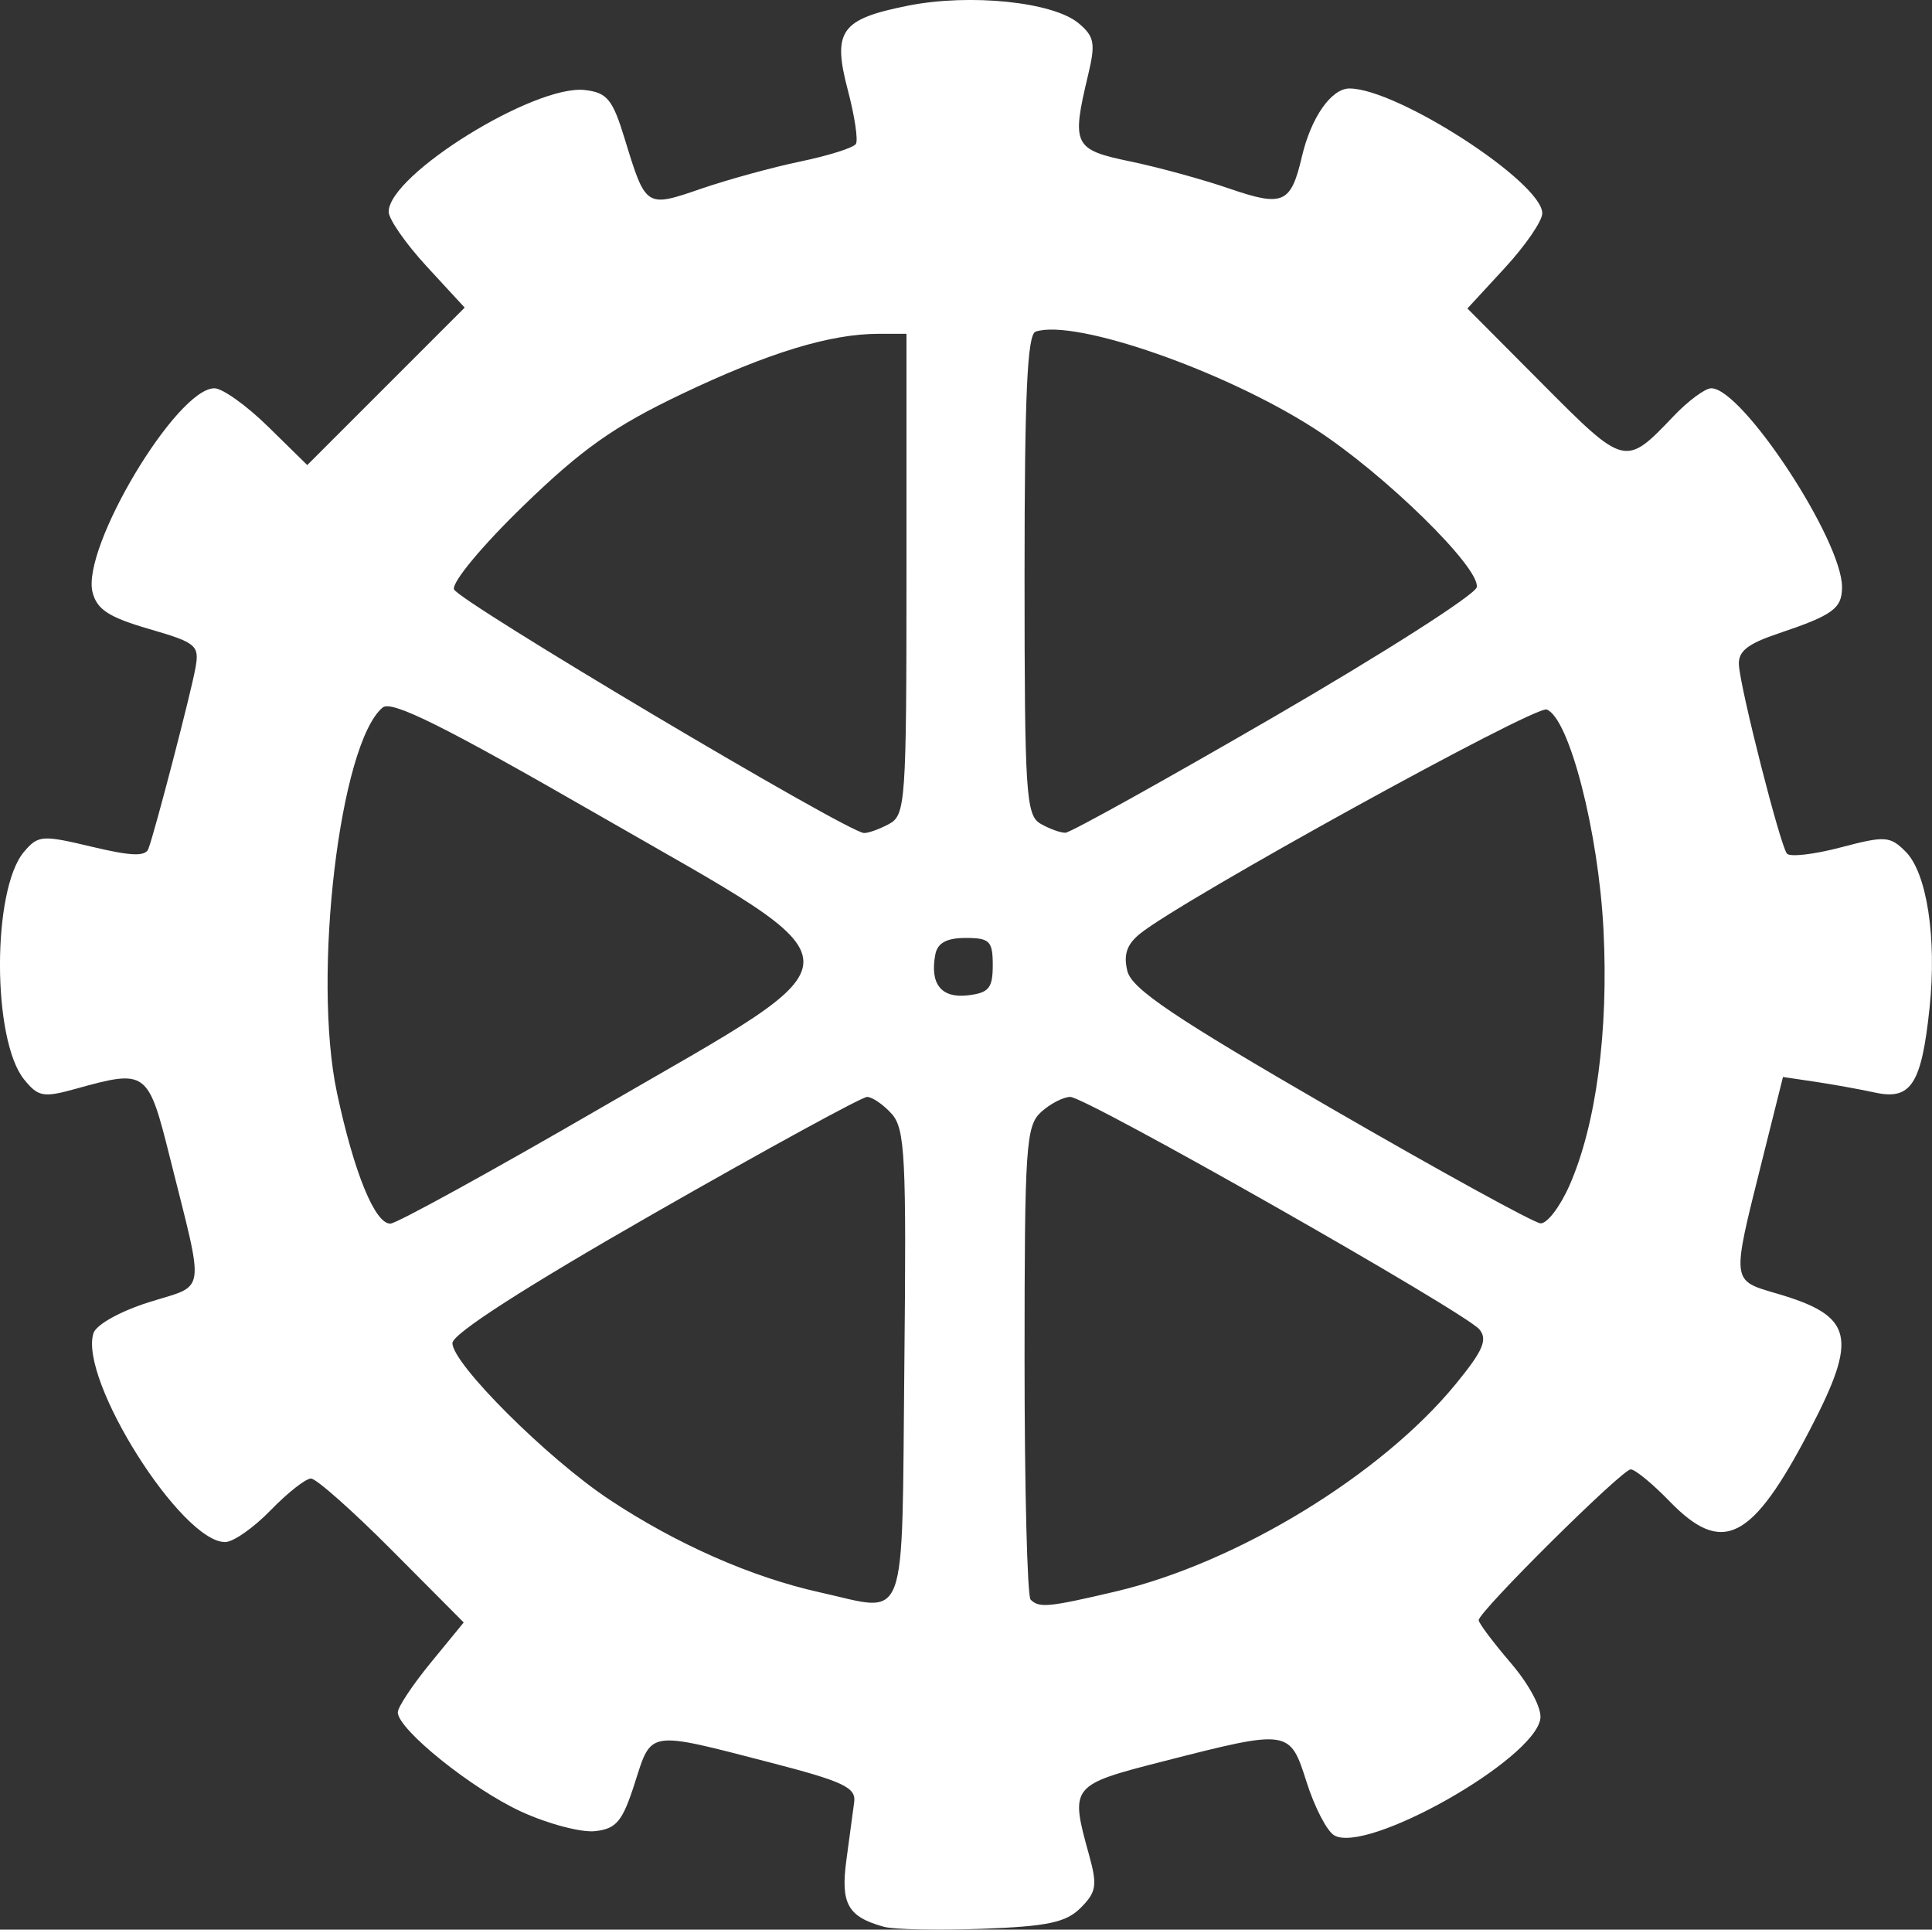 <?xml version="1.0" encoding="utf-8"?>
<!-- Generator: Adobe Illustrator 16.0.0, SVG Export Plug-In . SVG Version: 6.00 Build 0)  -->
<!DOCTYPE svg PUBLIC "-//W3C//DTD SVG 1.1//EN" "http://www.w3.org/Graphics/SVG/1.1/DTD/svg11.dtd">
<svg version="1.1"
	 id="svg3015" xmlns:dc="http://purl.org/dc/elements/1.1/" xmlns:rdf="http://www.w3.org/1999/02/22-rdf-syntax-ns#" xmlns:svg="http://www.w3.org/2000/svg" xmlns:cc="http://creativecommons.org/ns#" xmlns:sodipodi="http://sodipodi.sourceforge.net/DTD/sodipodi-0.dtd" xmlns:inkscape="http://www.inkscape.org/namespaces/inkscape" sodipodi:docname="New document 4" inkscape:version="0.48.3.1 r9886"
	 xmlns="http://www.w3.org/2000/svg" xmlns:xlink="http://www.w3.org/1999/xlink" x="0px" y="0px" width="212.695px"
	 height="212.398px" viewBox="0 0 212.695 212.398" enable-background="new 0 0 212.695 212.398" xml:space="preserve">
<rect x="0" y="0" width="212.695" height="212.398" fill="#333333" stroke="none"/>
<sodipodi:namedview  inkscape:cx="364.15038" fit-margin-top="0" borderopacity="1.0" inkscape:cy="-302.41579" pagecolor="#ffffff" showgrid="false" fit-margin-left="0" inkscape:zoom="0.35" bordercolor="#666666" id="base" inkscape:window-maximized="1" inkscape:window-x="-8" inkscape:window-y="-8" inkscape:window-height="1002" fit-margin-right="0" inkscape:document-units="px" inkscape:pageopacity="0.0" inkscape:window-width="1280" inkscape:pageshadow="2" inkscape:current-layer="layer1" fit-margin-bottom="0">
	</sodipodi:namedview>
<g id="layer1" transform="translate(-10.85,-17.548)" inkscape:label="Layer 1" inkscape:groupmode="layer">
	<path id="path3036" inkscape:connector-curvature="0" fill="#FFFFFF" d="M108.143,229.63c-3.955-1.097-4.761-2.526-4.118-7.307
		c0.335-2.492,0.724-5.383,0.864-6.422c0.215-1.598-1.214-2.27-9.246-4.348c-13.552-3.507-13.039-3.584-14.901,2.236
		c-1.357,4.242-2.019,5.049-4.362,5.318c-1.519,0.174-5.173-0.787-8.12-2.135c-5.438-2.49-13.617-9.064-13.617-10.946
		c0-0.567,1.633-3.024,3.628-5.46l3.629-4.428l-7.879-7.92c-4.333-4.354-8.353-7.921-8.933-7.924s-2.58,1.569-4.446,3.494
		c-1.866,1.926-4.12,3.5-5.008,3.5c-4.829,0-16.113-17.893-14.497-22.986c0.299-0.943,2.931-2.413,6.116-3.417
		c6.377-2.011,6.156-0.501,2.321-15.847c-2.423-9.695-2.578-9.809-10.389-7.641c-3.56,0.989-4.13,0.886-5.682-1.031
		c-3.532-4.361-3.543-20.878-0.018-25.047c1.559-1.843,1.996-1.876,7.466-0.57c4.377,1.045,5.917,1.098,6.243,0.213
		c0.756-2.051,4.663-17.065,5.169-19.866c0.456-2.521,0.133-2.794-5.117-4.32c-4.413-1.283-5.732-2.141-6.208-4.039
		c-1.232-4.909,9.252-22.449,13.418-22.449c0.885,0,3.546,1.901,5.914,4.225l4.305,4.226l8.666-8.665l8.665-8.666l-4.183-4.538
		c-2.301-2.496-4.183-5.2-4.183-6.01c0-4.066,16.074-14.039,21.6-13.401c2.447,0.283,3.052,1.021,4.371,5.328
		c2.338,7.642,2.327,7.634,8.426,5.536c2.945-1.013,7.877-2.366,10.961-3.006c3.084-0.64,5.82-1.507,6.079-1.927
		c0.259-0.419-0.136-3.067-0.879-5.883c-1.731-6.563-0.815-7.854,6.622-9.336c6.816-1.358,15.972-0.414,18.774,1.936
		c1.74,1.458,1.879,2.211,1.05,5.681c-1.851,7.737-1.61,8.232,4.62,9.526c3.094,0.642,8.018,1.991,10.939,2.996
		c5.906,2.032,6.766,1.652,7.975-3.528c1.004-4.299,3.236-7.494,5.234-7.494c5.264,0.002,21.228,10.336,21.228,13.741
		c0,0.844-1.854,3.546-4.12,6.004l-4.121,4.47l8.293,8.335c9.045,9.093,9.086,9.103,14.385,3.535
		c1.615-1.697,3.49-3.086,4.166-3.086c3.414,0,14.396,16.69,14.396,21.879c0,2.363-0.99,3.086-7,5.107
		c-3.443,1.158-4.464,1.983-4.35,3.514c0.213,2.829,4.555,19.853,5.284,20.72c0.333,0.396,2.992,0.091,5.907-0.679
		c4.905-1.293,5.441-1.259,7.158,0.458c2.344,2.343,3.443,9.49,2.642,17.16c-0.88,8.415-2.035,10.225-5.983,9.369
		c-1.736-0.376-4.732-0.917-6.658-1.202l-3.5-0.519l-2.337,9.346c-3.344,13.367-3.386,13.01,1.696,14.502
		c8.404,2.468,8.946,4.736,3.59,15.012c-6.369,12.219-9.605,13.86-15.449,7.832c-1.865-1.925-3.783-3.5-4.264-3.5
		c-0.953,0-16.736,15.652-16.736,16.599c0,0.321,1.594,2.444,3.541,4.72c2.033,2.375,3.416,4.98,3.25,6.123
		c-0.661,4.53-19.242,15.011-22.73,12.82c-0.793-0.498-2.145-3.122-3.004-5.833c-1.847-5.829-1.918-5.839-15.793-2.29
		c-10.191,2.605-10.268,2.702-8.172,10.249c0.943,3.4,0.83,4.136-0.904,5.87c-1.615,1.615-3.621,2.043-10.834,2.31
		C114.126,230.037,109.243,229.935,108.143,229.63L108.143,229.63z M110.41,167.875c0.238-23.031,0.083-26.093-1.405-27.737
		c-0.919-1.016-2.134-1.848-2.699-1.848s-11.063,5.738-23.33,12.75c-14.319,8.186-22.309,13.32-22.318,14.344
		c-0.021,2.258,10.444,12.697,17.257,17.215c7.417,4.918,15.703,8.568,23.229,10.23C110.923,194.99,110.107,197.186,110.41,167.875z
		 M133.643,192.735c13.37-3.141,29.266-12.83,37.468-22.839c3.01-3.675,3.537-4.894,2.604-6.02
		c-1.564-1.885-43.285-25.586-45.039-25.586c-0.756,0-2.197,0.745-3.203,1.655c-1.682,1.521-1.829,3.727-1.829,27.333
		c0,14.123,0.3,25.979,0.667,26.346C125.248,194.562,126.287,194.462,133.643,192.735z M77.143,139.415
		c29.591-17.16,29.622-14.883-0.427-32.171C59.7,97.454,53.973,94.602,52.979,95.426c-4.727,3.923-7.768,29.572-5.029,42.422
		c1.876,8.805,4.193,14.461,5.891,14.384C54.558,152.199,65.043,146.431,77.143,139.415z M183.63,148.04
		c2.941-6.666,4.315-16.973,3.75-28.129c-0.546-10.79-3.771-23.312-6.249-24.263c-1.282-0.492-40.151,20.93-44.784,24.681
		c-1.449,1.174-1.833,2.313-1.383,4.108c0.494,1.97,5.134,5.094,22.401,15.083c11.978,6.929,22.364,12.638,23.083,12.685
		C181.167,152.252,182.599,150.378,183.63,148.04L183.63,148.04z M120.143,123.791c0-2.664-0.335-3-2.986-3
		c-2.086,0-3.091,0.545-3.335,1.808c-0.625,3.244,0.642,4.846,3.565,4.509C119.712,126.84,120.143,126.322,120.143,123.791
		L120.143,123.791z M108.709,108.256c1.837-0.983,1.935-2.358,1.935-27.5V54.291h-3.057c-5.348,0-12.176,2.088-21.724,6.645
		c-7.402,3.533-10.919,6.016-17.375,12.267c-4.544,4.4-7.902,8.441-7.656,9.213c0.398,1.25,43.219,26.703,45.127,26.823
		C106.407,109.267,107.645,108.825,108.709,108.256z M151.142,96.427c12.099-7.02,22.126-13.429,22.283-14.241
		c0.41-2.13-10.179-12.495-17.782-17.408c-9.931-6.416-26.446-12.171-30.78-10.727c-0.919,0.307-1.22,6.911-1.22,26.774
		c0,24.056,0.153,26.456,1.75,27.386c0.962,0.561,2.2,1.01,2.75,0.999C128.693,109.199,139.042,103.446,151.142,96.427z"/>
</g>
</svg>

